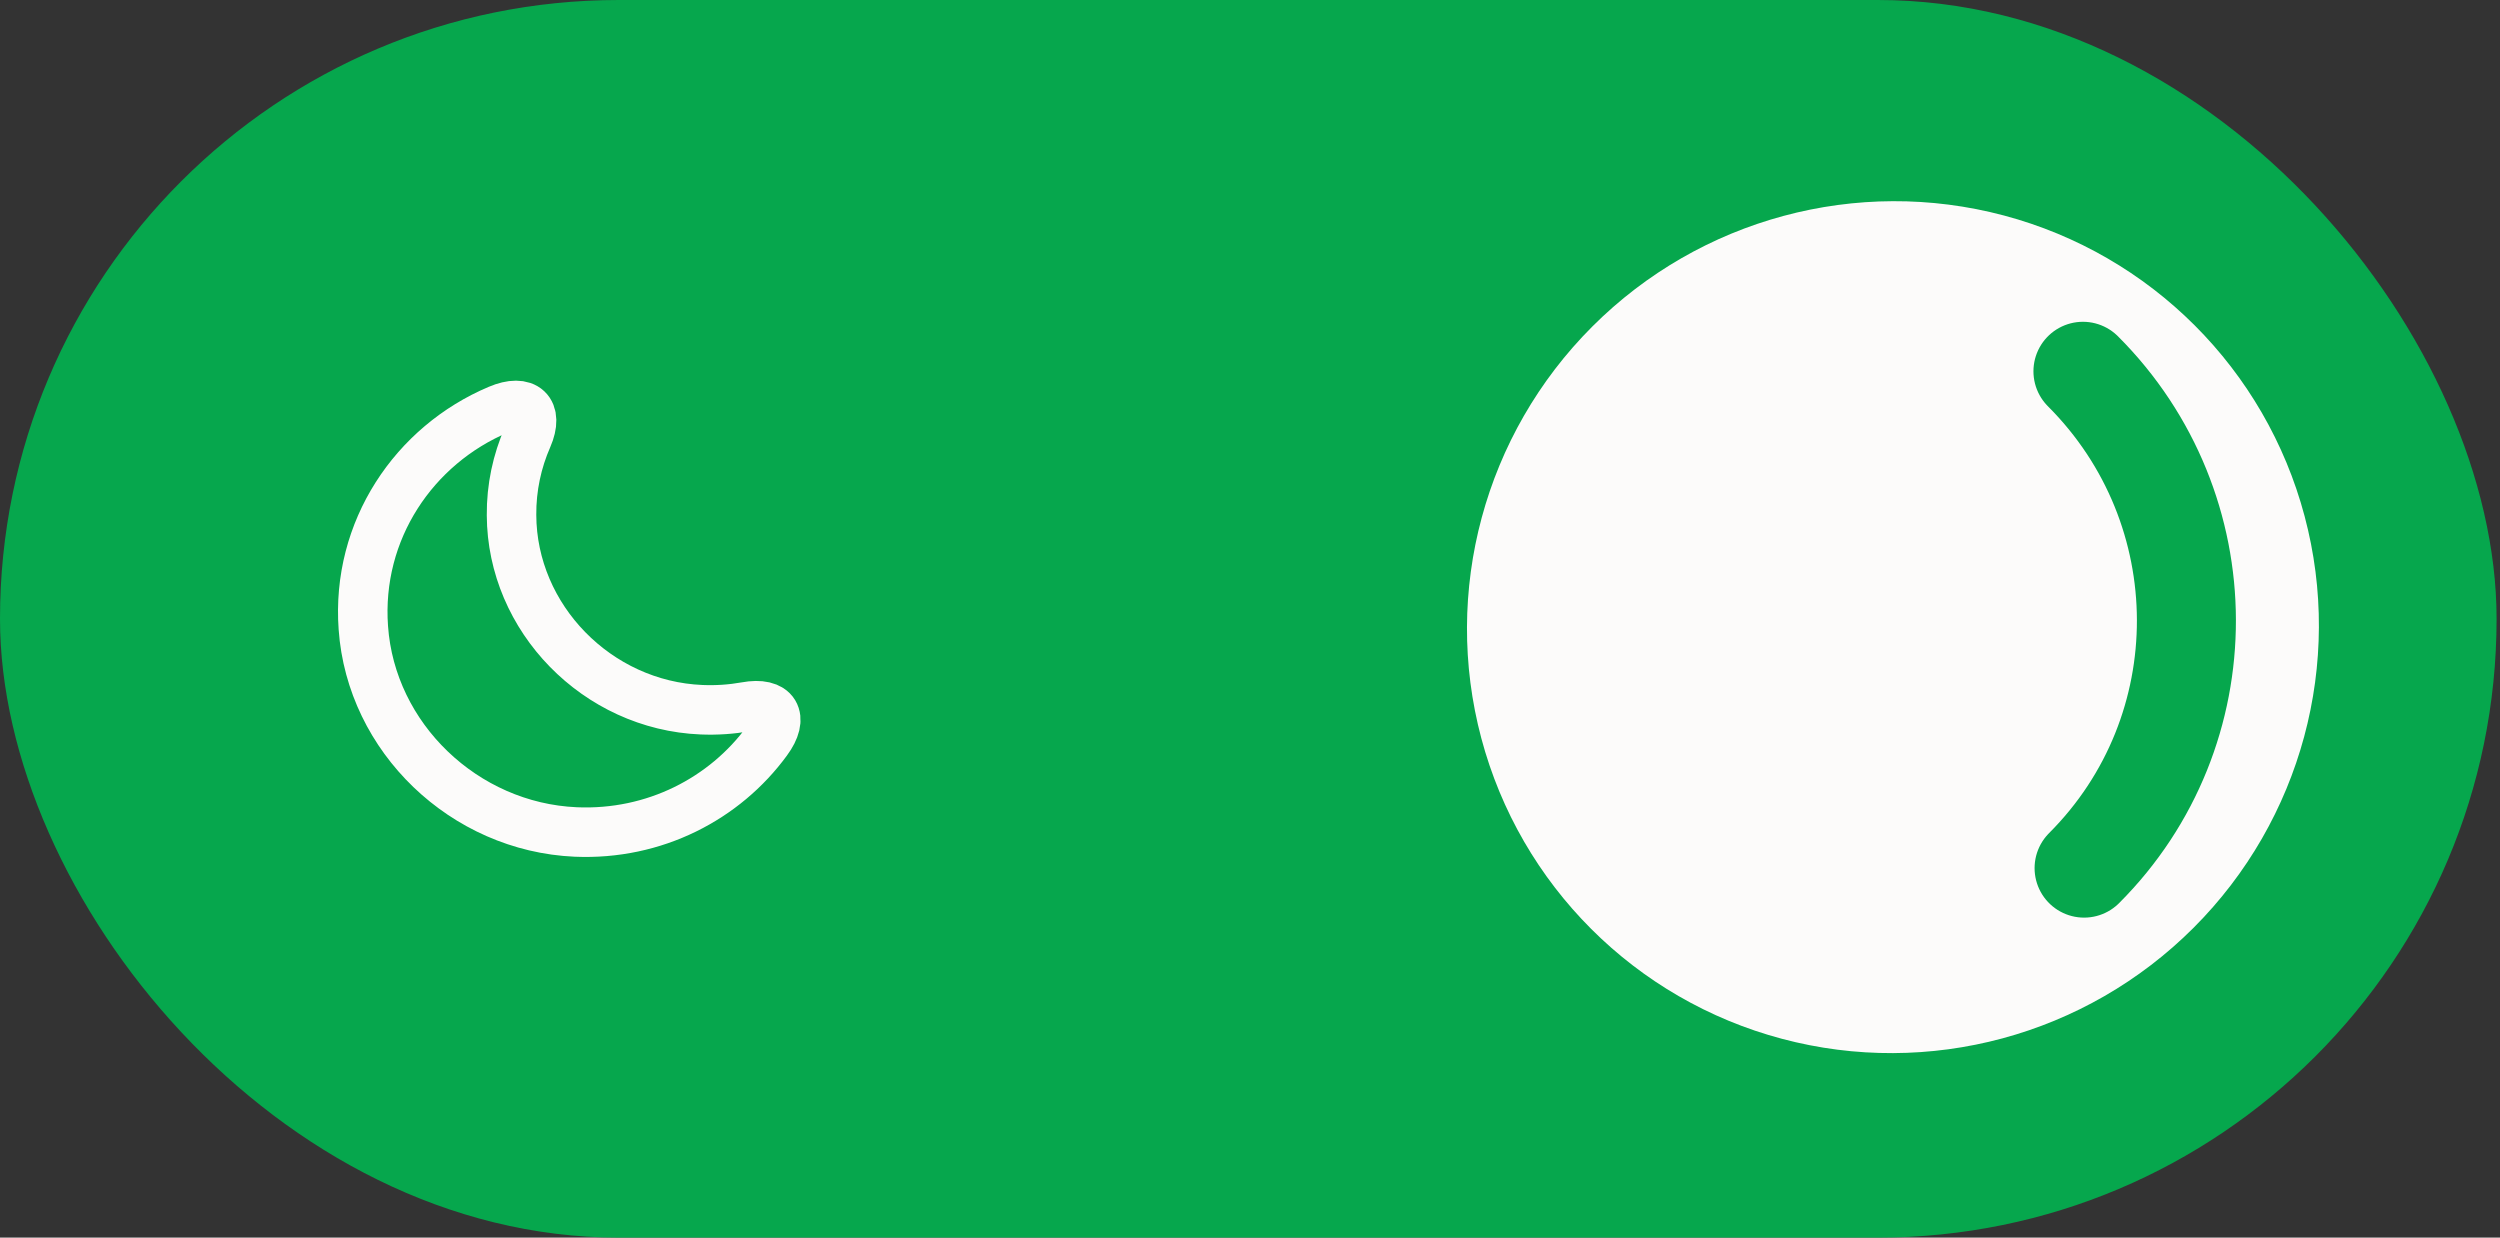 <svg width="101" height="50" viewBox="0 0 101 50" fill="none" xmlns="http://www.w3.org/2000/svg">
<rect x="0" y="0" width="101" height="50" fill="#333333" stroke="none"/>
<rect width="100.862" height="50" rx="25" fill="#06A74D"/>
<path d="M14.679 25.364C14.989 29.802 18.753 33.414 23.259 33.612C26.438 33.75 29.281 32.267 30.986 29.932C31.693 28.975 31.314 28.337 30.134 28.553C29.556 28.656 28.962 28.699 28.342 28.673C24.129 28.501 20.683 24.976 20.666 20.813C20.657 19.693 20.89 18.633 21.312 17.668C21.777 16.599 21.217 16.09 20.14 16.547C16.729 17.986 14.394 21.425 14.679 25.364Z" stroke="#FCFBFA" stroke-width="2" stroke-linecap="round" stroke-linejoin="round"/>
<path d="M80.172 30.603C83.267 30.603 85.776 28.095 85.776 25C85.776 21.905 83.267 19.396 80.172 19.396C77.078 19.396 74.569 21.905 74.569 25C74.569 28.095 77.078 30.603 80.172 30.603Z" stroke="#FCFBFA" stroke-width="2" stroke-linecap="round" stroke-linejoin="round"/>
<path d="M86.328 31.155L86.216 31.043M86.216 18.957L86.328 18.845L86.216 18.957ZM74.017 31.155L74.129 31.043L74.017 31.155ZM80.172 16.448V16.379V16.448ZM80.172 33.621V33.552V33.621ZM71.621 25H71.552H71.621ZM88.793 25H88.724H88.793ZM74.129 18.957L74.017 18.845L74.129 18.957Z" stroke="#FCFBFA" stroke-width="3" stroke-linecap="round" stroke-linejoin="round"/>
<ellipse cx="76.475" cy="25.337" rx="17.176" ry="17.241" transform="rotate(45 76.475 25.337)" fill="#FCFBFA"/>
<path d="M84.197 35.072C89.727 29.542 89.706 20.555 84.151 15" stroke="#06A74D" stroke-width="4" stroke-linecap="round"/>
</svg>
